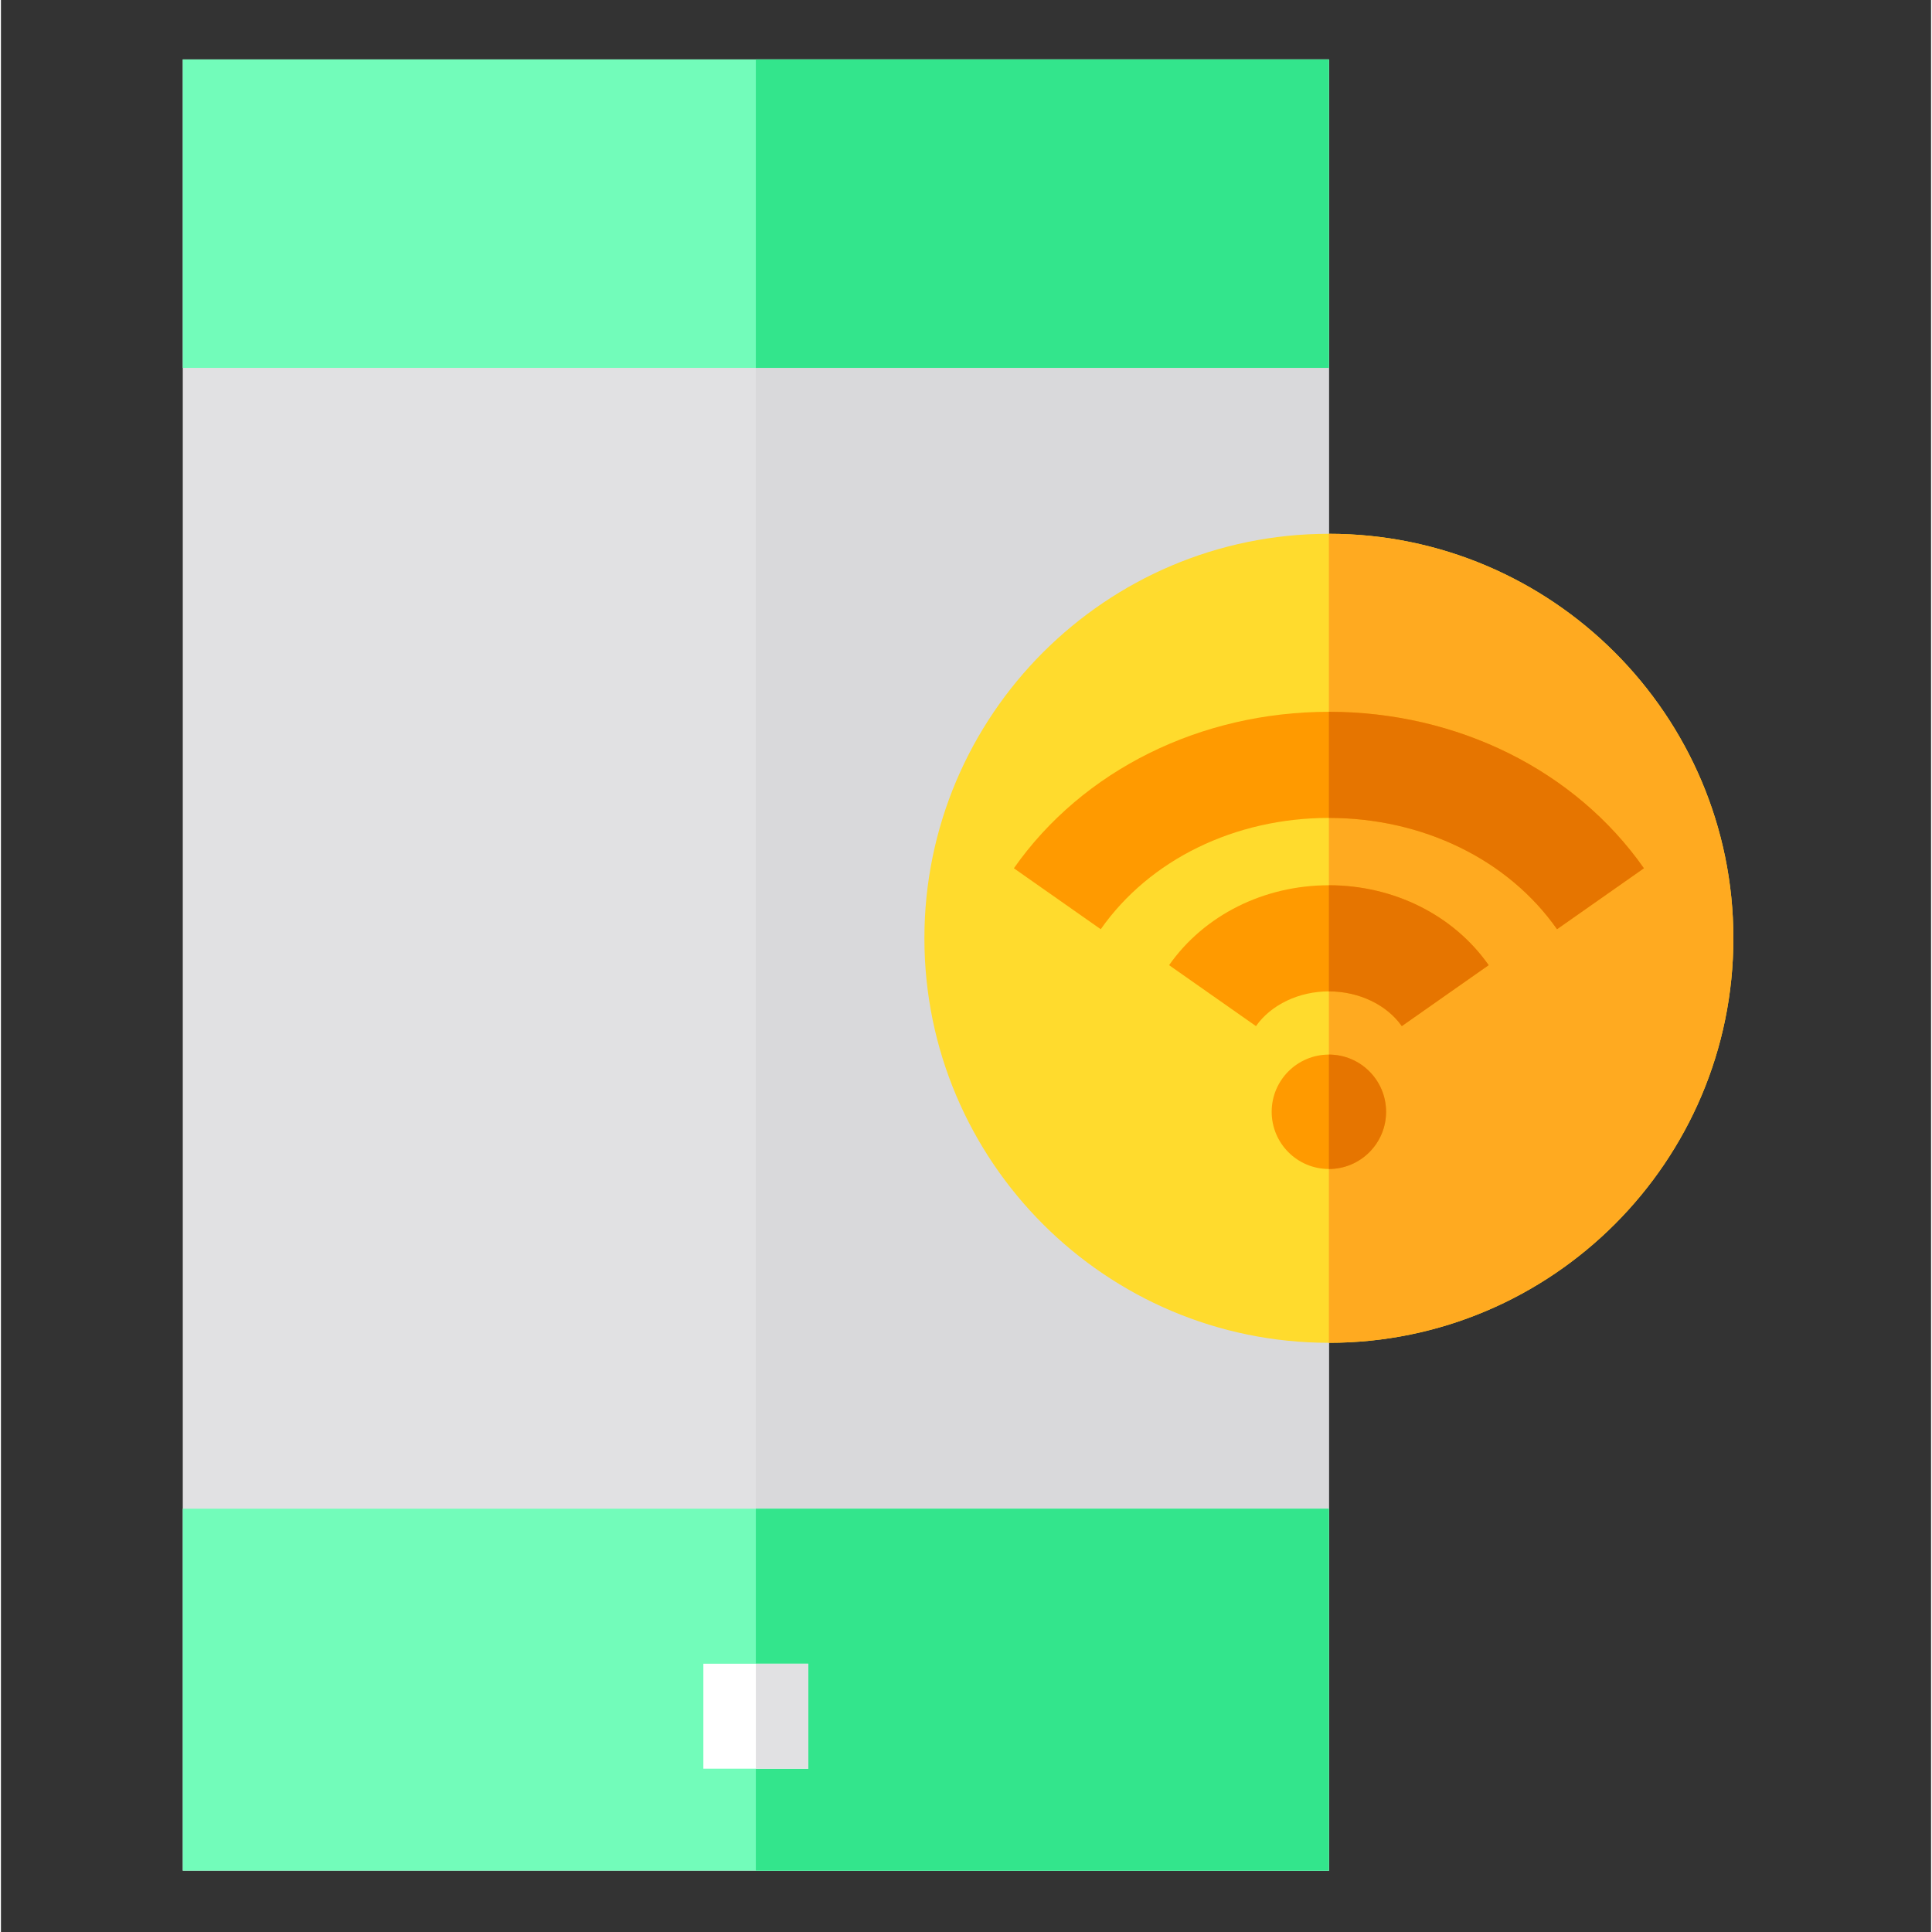 <svg height="682pt" viewBox="-67 -21 682 682.667" width="682pt" xmlns="http://www.w3.org/2000/svg"><rect x="-67" y="-21" width="682" height="682.667" fill="#333333" stroke="none"/><path d="m-2.75 0h404.977v640h-404.977zm0 0" fill="#e1e1e3"/><path d="m199.734 0h202.492v640h-202.492zm0 0" fill="#d9d9db"/><path d="m-2.75 512.102h404.977v127.898h-404.977zm0 0" fill="#72fcba"/><path d="m199.734 512.102h202.492v127.898h-202.492zm0 0" fill="#33e58c"/><path d="m-2.75 0h404.977v108.988h-404.977zm0 0" fill="#72fcba"/><path d="m181.199 566.875h37.078v37.09h-37.078zm0 0" fill="#fff"/><path d="m199.734 566.875h18.543v37.09h-18.543zm0 0" fill="#e1e1e3"/><path d="m199.734 0h202.492v108.988h-202.492zm0 0" fill="#33e58c"/><path d="m545.152 310.551c0 78.809-64.113 142.926-142.926 142.926s-142.926-64.117-142.926-142.926c0-78.812 64.113-142.938 142.926-142.938s142.926 64.125 142.926 142.938zm0 0" fill="#ffdb2d"/><path d="m545.152 310.551c0 78.809-64.113 142.926-142.926 142.926v-285.863c78.812 0 142.926 64.125 142.926 142.938zm0 0" fill="#ffaa20"/><g fill="#ff9a00"><path d="m458.688 320.039-30.699 21.539c-5.328-7.578-15.188-12.277-25.762-12.277-10.578 0-20.441 4.699-25.762 12.277l-30.703-21.539c12.41-17.691 33.523-28.238 56.465-28.238 22.934 0 44.047 10.547 56.461 28.238zm0 0"/><path d="m513.539 285.801-30.703 21.539c-17.273-24.625-47.41-39.328-80.609-39.328-33.199 0-63.34 14.703-80.617 39.328l-30.695-21.539c24.285-34.625 65.898-55.289 111.312-55.289 45.41 0 87.027 20.664 111.312 55.289zm0 0"/><path d="m422.438 371.852c0 11.16-9.051 20.211-20.211 20.211-11.164 0-20.215-9.051-20.215-20.211 0-11.164 9.051-20.215 20.215-20.215 11.16 0 20.211 9.051 20.211 20.215zm0 0"/></g><path d="m422.438 371.852c0 11.16-9.051 20.211-20.211 20.211v-40.426c11.16 0 20.211 9.051 20.211 20.215zm0 0" fill="#e67500"/><path d="m458.688 320.039-30.699 21.539c-5.328-7.578-15.188-12.277-25.762-12.277v-37.5c22.934 0 44.047 10.547 56.461 28.238zm0 0" fill="#e67500"/><path d="m513.539 285.801-30.703 21.539c-17.273-24.625-47.41-39.328-80.609-39.328v-37.5c45.41 0 87.027 20.664 111.312 55.289zm0 0" fill="#e67500"/></svg>